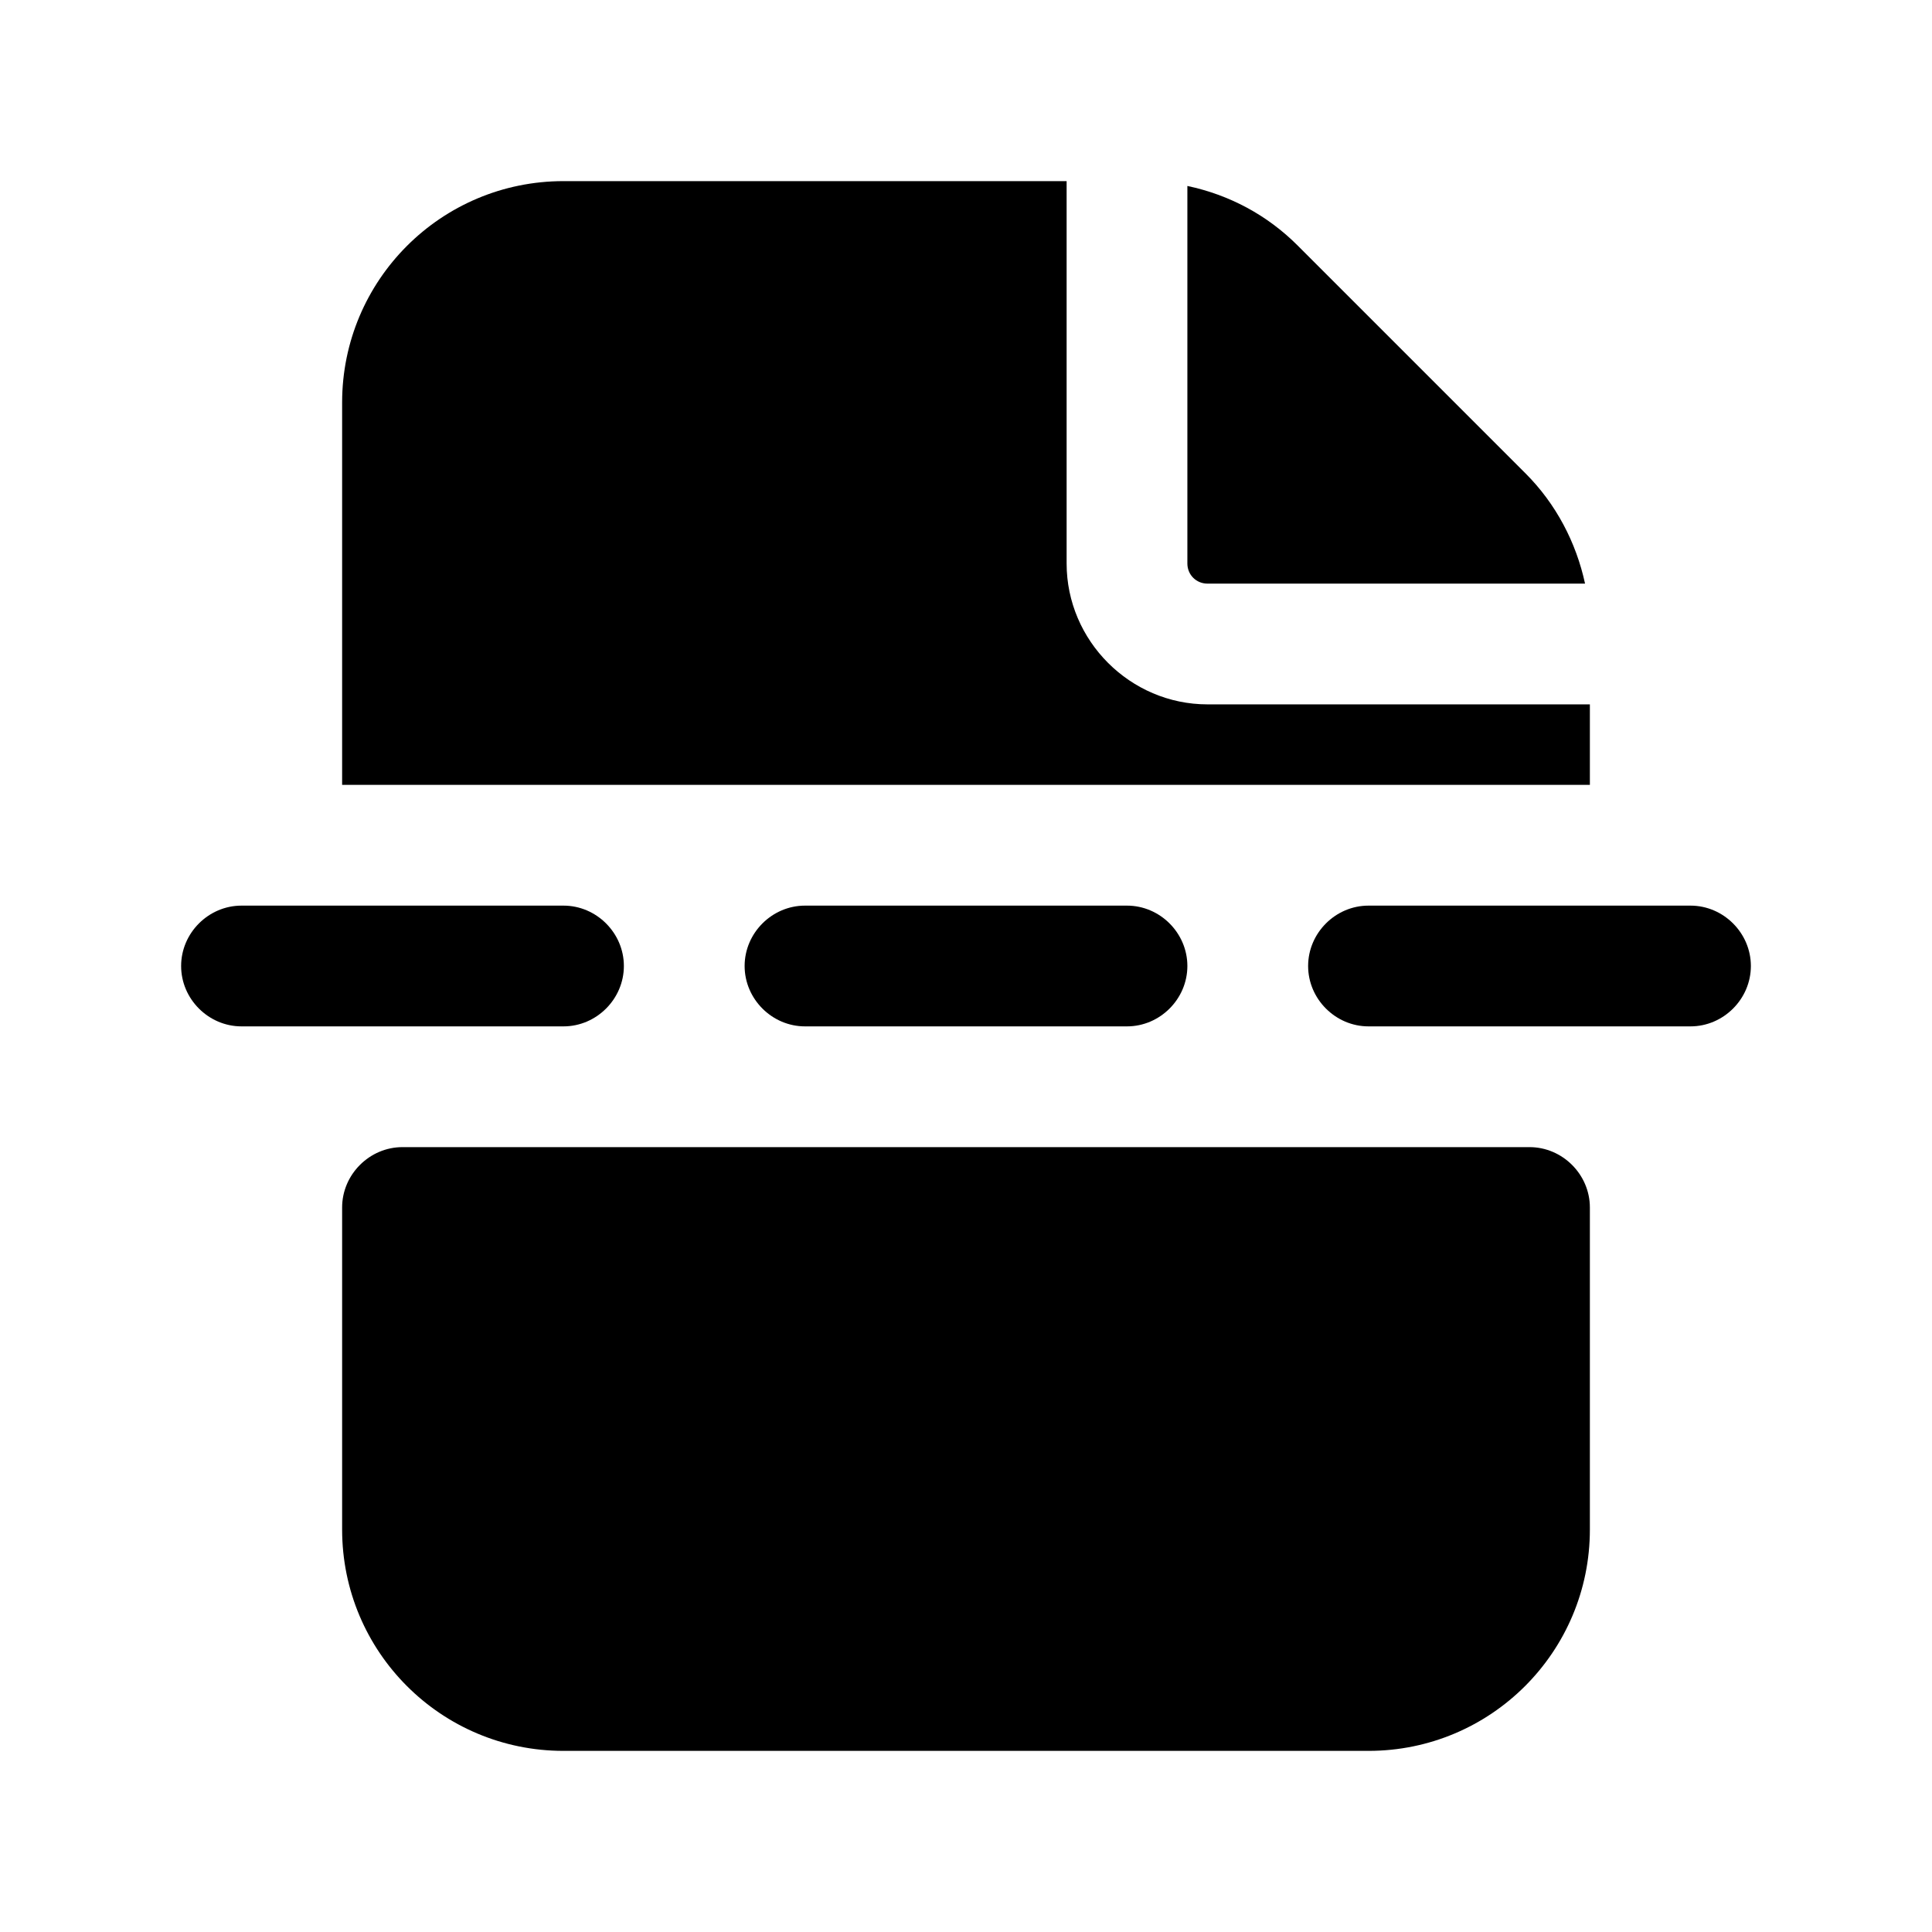 <svg width="24" height="24" viewBox="0 0 24 24" fill="none" xmlns="http://www.w3.org/2000/svg">
<path d="M19 14.25H5C4.59 14.25 4.25 14.59 4.25 15V19C4.25 20.52 5.48 21.75 7 21.75H17C18.52 21.75 19.75 20.52 19.75 19V15C19.75 14.59 19.41 14.25 19 14.25Z" fill="black"/>
<path d="M7.75 12C7.75 11.59 7.41 11.25 7 11.25H3C2.59 11.25 2.25 11.59 2.25 12C2.25 12.41 2.59 12.75 3 12.75H7C7.41 12.75 7.75 12.41 7.75 12Z" fill="black"/>
<path d="M10 11.25C9.59 11.25 9.25 11.59 9.25 12C9.25 12.41 9.59 12.75 10 12.75H14C14.41 12.75 14.75 12.41 14.75 12C14.75 11.59 14.41 11.25 14 11.25H10Z" fill="black"/>
<path d="M21 11.25H17C16.59 11.25 16.25 11.59 16.25 12C16.25 12.41 16.59 12.75 17 12.75H21C21.41 12.75 21.75 12.41 21.75 12C21.75 11.59 21.41 11.25 21 11.25Z" fill="black"/>
<path d="M15 7.25H19.69C19.58 6.74 19.33 6.26 18.95 5.88L16.12 3.05C15.74 2.67 15.27 2.42 14.75 2.31V7C14.75 7.14 14.86 7.25 15 7.25Z" fill="black"/>
<path d="M19.75 9.75V8.75H15C14.04 8.75 13.25 7.96 13.25 7V2.25H7C5.48 2.25 4.25 3.48 4.25 5V9.75C4.25 9.75 4.33 9.75 4.37 9.75H19.75Z" fill="black"/>
</svg>
